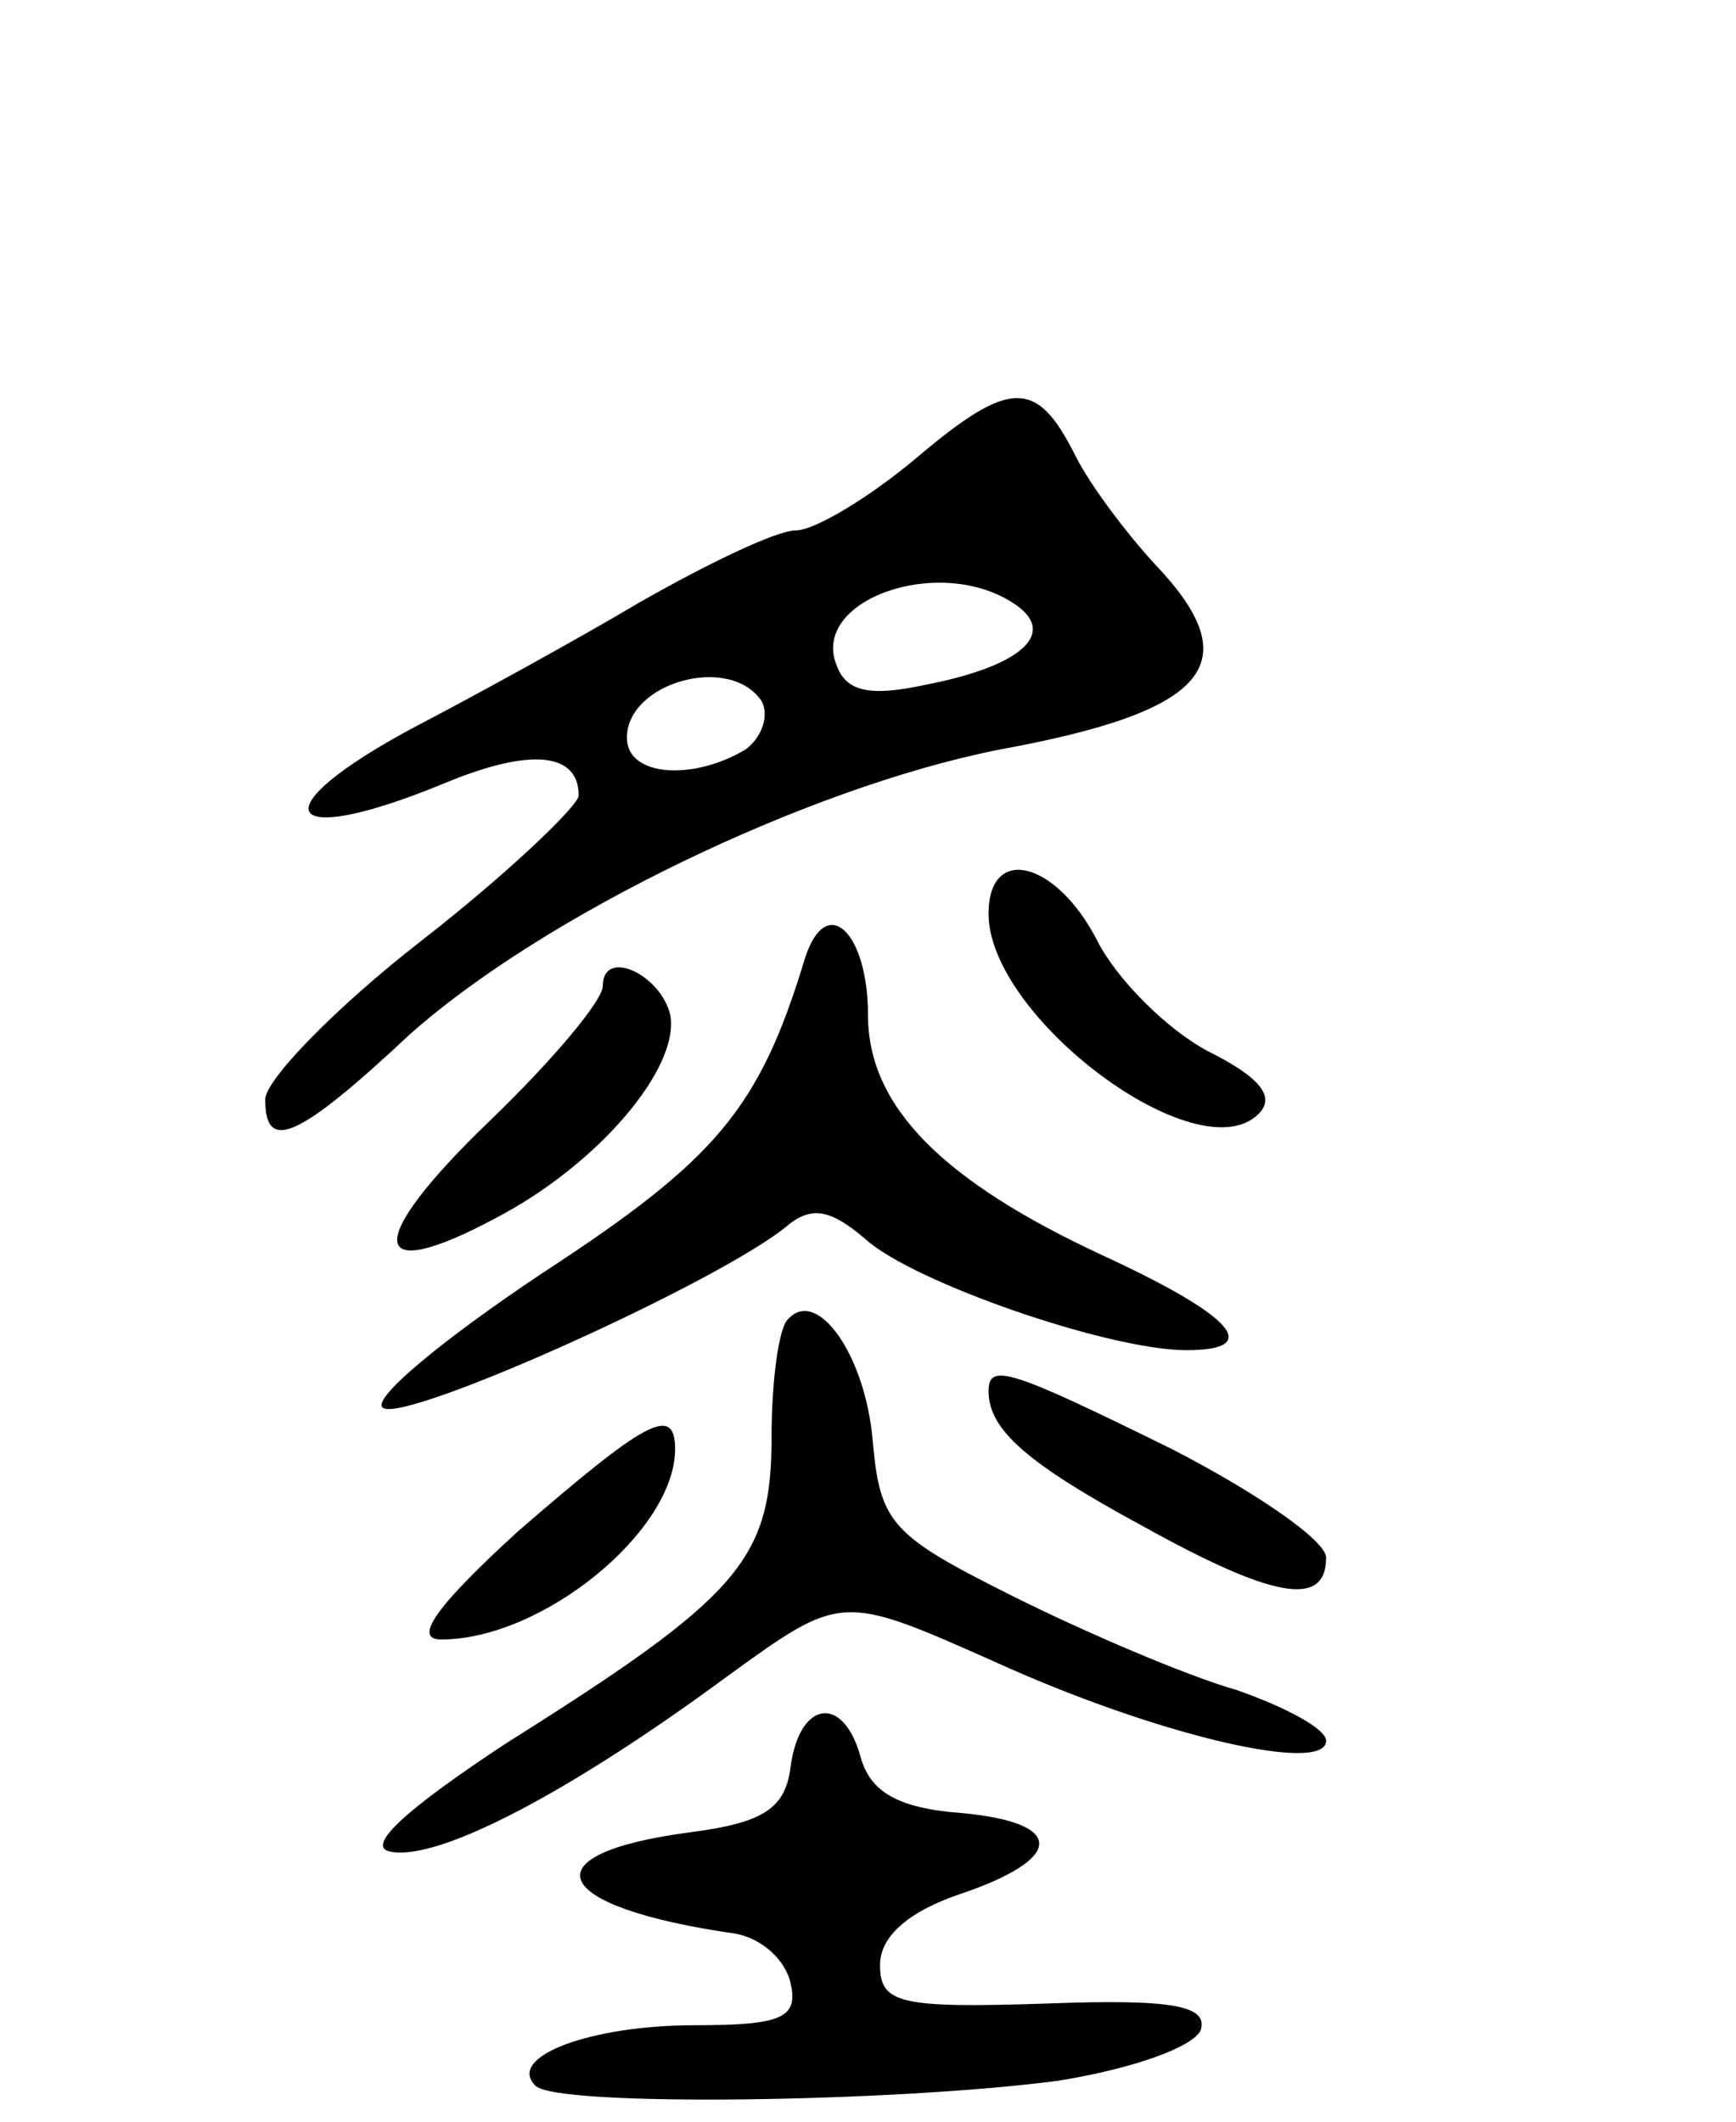 <svg version="1.0" xmlns="http://www.w3.org/2000/svg"
 width="72pt" height="88pt" viewBox="0 0 72 88"
 preserveAspectRatio="xMidYMid meet">
<g transform="translate(0,88) scale(0.1,-0.1)"
fill="#000000" stroke="none">
<path d="M380 690 c-19 -16 -42 -30 -50 -30 -8 0 -37 -14 -65 -30 -27 -16 -69
-39 -92 -51 -66 -35 -57 -52 11 -24 36 15 56 13 56 -5 0 -4 -29 -32 -65 -60
-36 -28 -65 -58 -65 -66 0 -22 13 -17 60 27 55 49 164 102 244 118 88 16 104
36 65 77 -12 13 -27 33 -33 45 -16 32 -27 32 -66 -1z m40 -60 c19 -12 5 -26
-36 -34 -23 -5 -33 -3 -37 8 -11 27 42 46 73 26z m-104 -41 c3 -6 0 -15 -7
-20 -22 -13 -49 -11 -49 5 0 23 43 35 56 15z"/>
<path d="M410 501 c0 -43 87 -108 112 -83 7 7 1 15 -21 26 -17 9 -38 30 -46
46 -17 33 -45 40 -45 11z"/>
<path d="M334 483 c-19 -63 -37 -84 -109 -131 -42 -28 -72 -53 -66 -56 10 -6
141 53 168 76 10 8 18 6 32 -6 20 -18 101 -46 133 -46 32 0 20 14 -34 39 -67
31 -98 62 -98 100 0 34 -17 51 -26 24z"/>
<path d="M250 471 c0 -6 -21 -31 -47 -56 -52 -50 -51 -69 3 -40 42 22 76 62
72 84 -4 17 -28 28 -28 12z"/>
<path d="M327 333 c-4 -3 -7 -26 -7 -49 0 -51 -13 -66 -110 -127 -41 -27 -59
-43 -48 -45 20 -4 75 25 140 73 47 34 47 34 110 6 68 -31 138 -47 138 -33 0 5
-17 14 -37 21 -21 6 -63 24 -93 39 -50 25 -55 30 -58 64 -3 36 -23 64 -35 51z"/>
<path d="M410 303 c0 -16 16 -30 64 -56 54 -30 76 -34 76 -13 0 7 -29 27 -64
45 -67 33 -76 36 -76 24z"/>
<path d="M215 245 c-34 -31 -44 -45 -32 -45 42 0 97 45 97 79 0 19 -13 11 -65
-34z"/>
<path d="M328 148 c-2 -18 -11 -24 -42 -28 -68 -9 -58 -31 19 -42 11 -2 21
-11 23 -21 3 -14 -4 -17 -40 -17 -43 0 -78 -13 -66 -25 8 -9 149 -7 217 2 31
5 56 14 59 21 3 10 -11 13 -64 11 -61 -2 -69 0 -69 16 0 12 12 22 32 29 45 15
45 30 2 34 -27 2 -38 9 -42 23 -7 26 -25 24 -29 -3z"/>
</g>
</svg>
